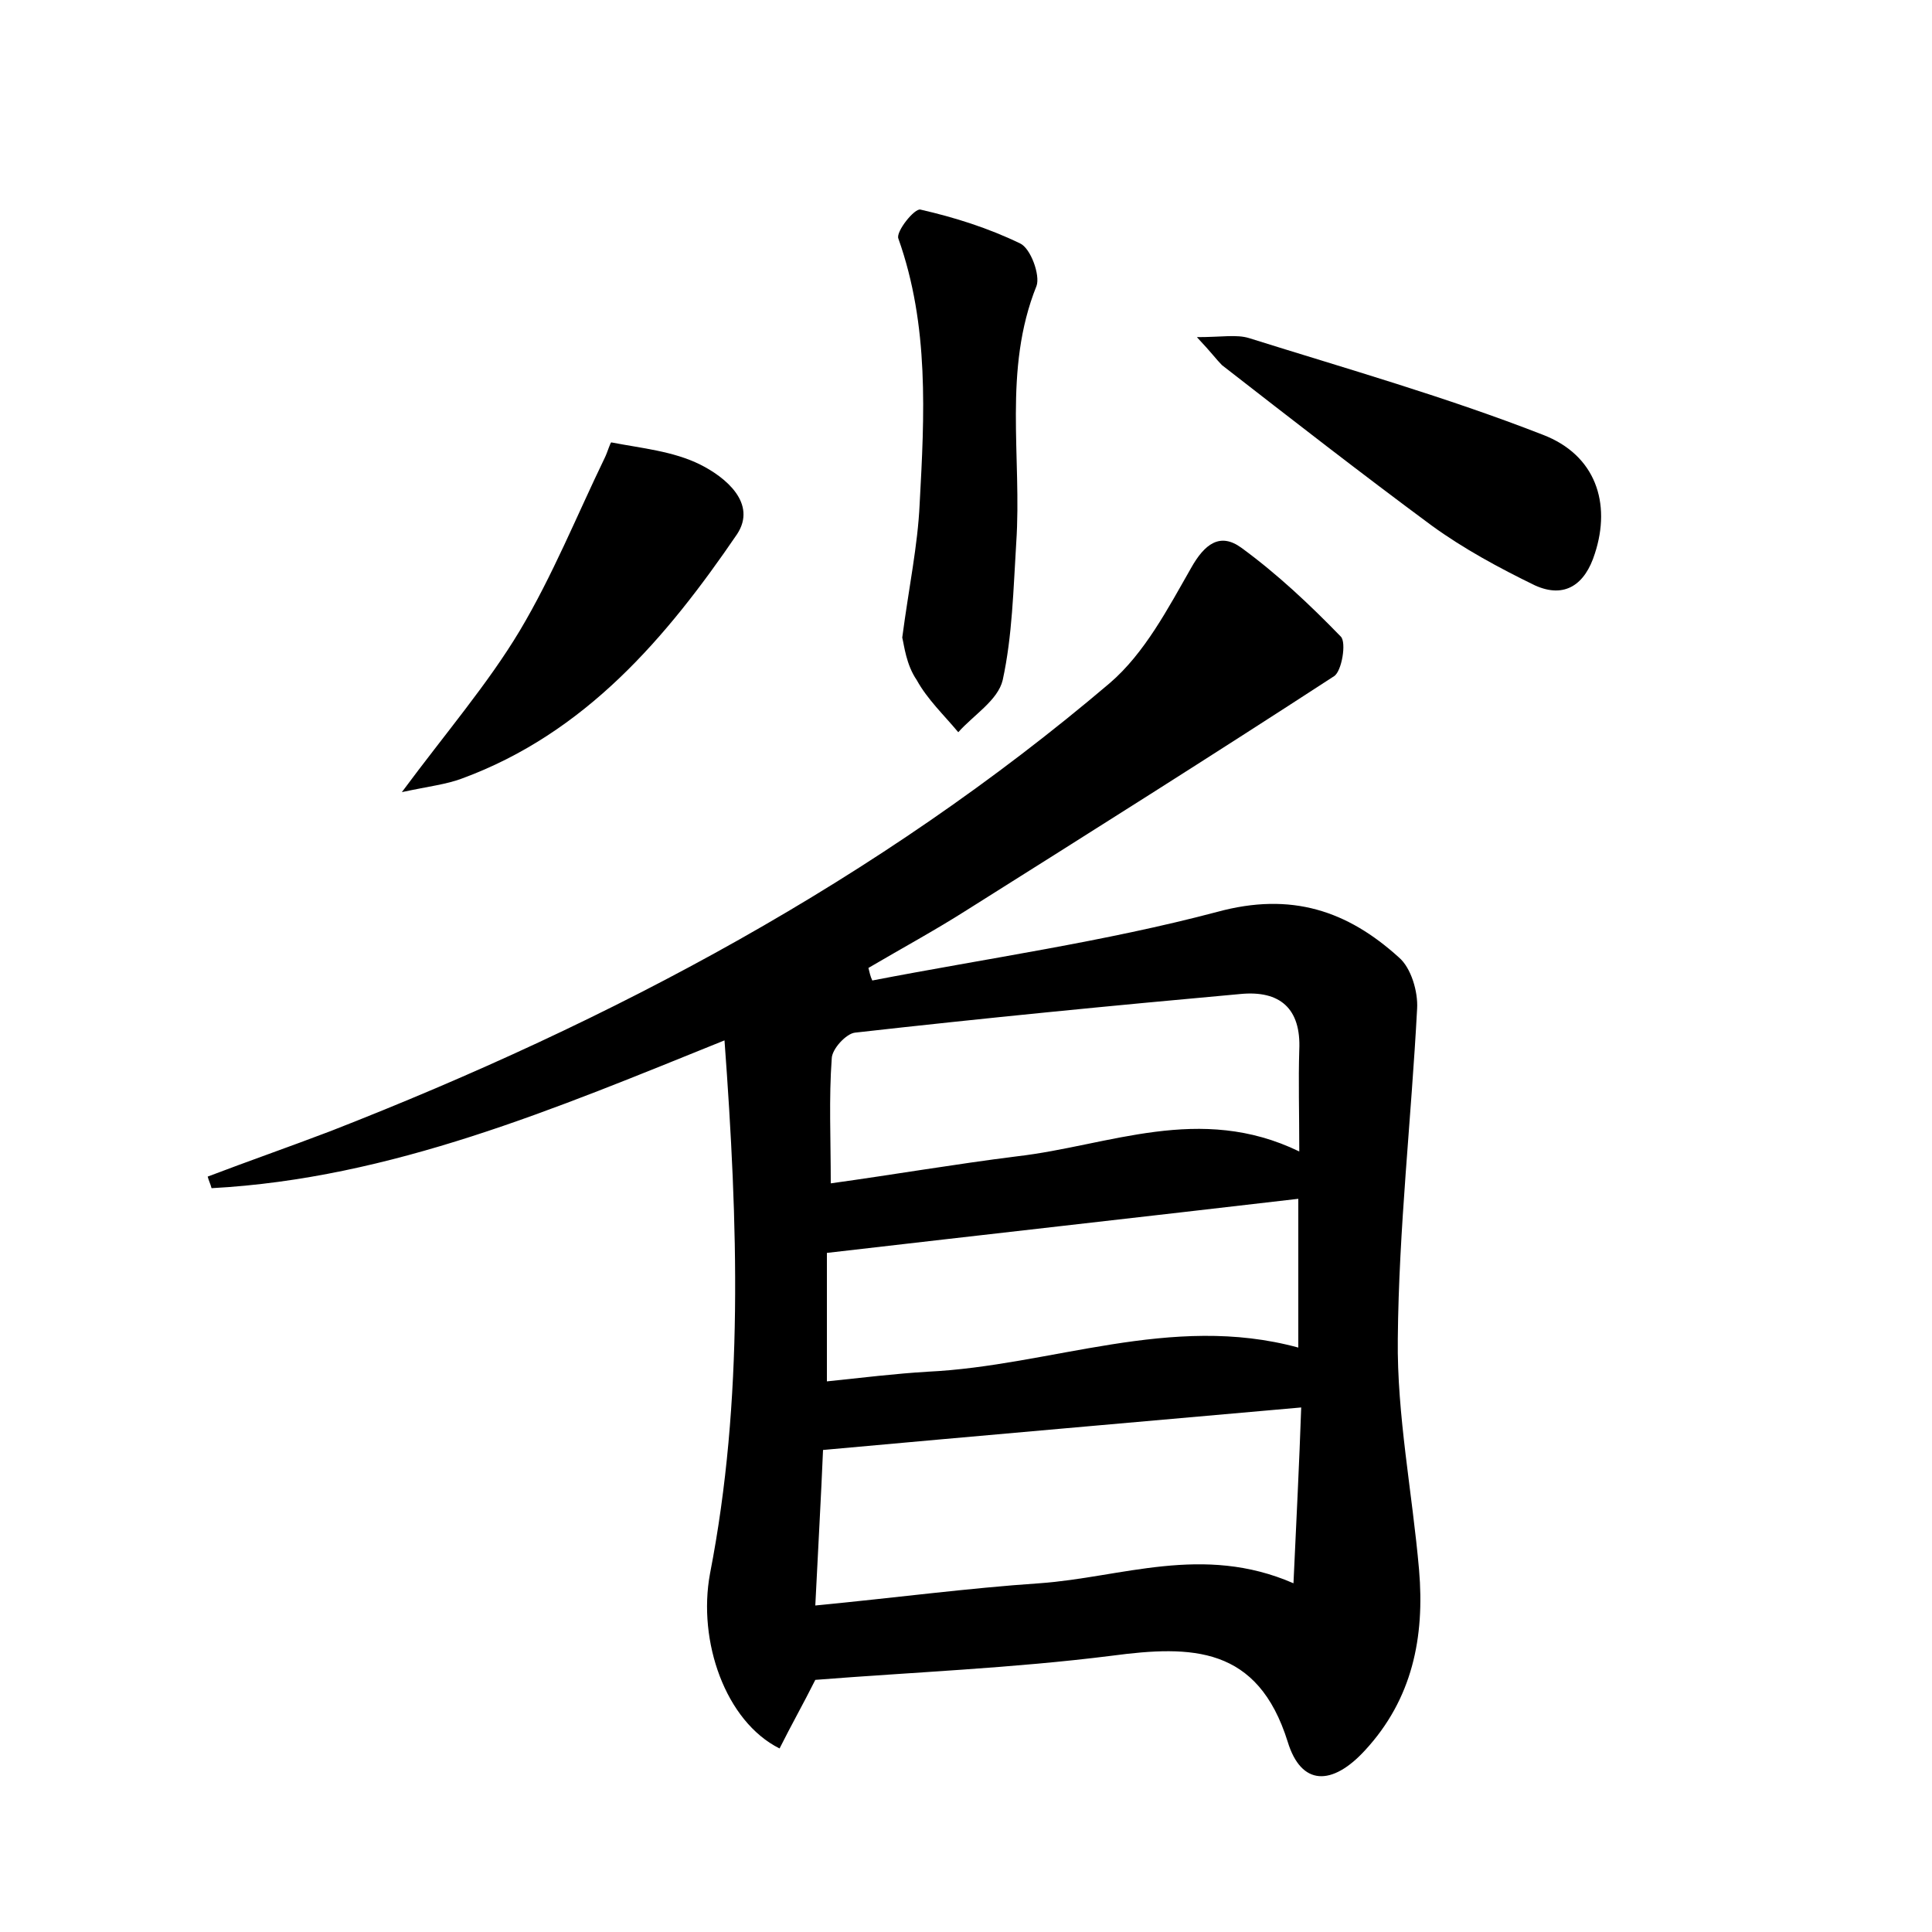 <?xml version="1.0" encoding="utf-8"?>
<!-- Generator: Adobe Illustrator 22.0.0, SVG Export Plug-In . SVG Version: 6.00 Build 0)  -->
<svg version="1.1" id="图层_1" xmlns="http://www.w3.org/2000/svg" xmlns:xlink="http://www.w3.org/1999/xlink" x="0px" y="0px"
	 viewBox="0 0 200 200" style="enable-background:new 0 0 200 200;" xml:space="preserve">
<style type="text/css">
	.st0{fill:#FFFFFF;}
</style>
<g>
	
	<path d="M84.4,173.9c-1.2,2.4-2.5,4.7-3.7,7.1c-5.6-2.8-8.5-11.1-7.2-18.1c3.5-18,2.9-36.2,1.5-55.2C57.4,114.8,40.5,122,21.9,123
		c-0.1-0.4-0.3-0.8-0.4-1.2c4.2-1.6,8.5-3.1,12.7-4.7c29.2-11.4,56.7-26,80.7-46.4c3.6-3.1,6-7.7,8.4-11.9c1.4-2.5,3-3.7,5.2-2.1
		c3.7,2.7,7.1,5.9,10.3,9.2c0.6,0.6,0.1,3.6-0.7,4.1c-12.6,8.2-25.3,16.2-38,24.2c-3.3,2.1-6.8,4-10.2,6c0.1,0.4,0.2,0.9,0.4,1.3
		c11.9-2.3,24-4,35.7-7.1c7.7-2.1,13.5-0.1,18.8,4.7c1.3,1.1,2,3.6,1.9,5.3c-0.6,11.4-1.9,22.8-2,34.2c-0.1,7.9,1.5,15.9,2.2,23.9
		c0.6,7-0.7,13.4-5.6,18.7c-3.4,3.7-6.6,3.7-8-0.9c-3.1-9.9-9.9-10-18.2-8.9C104.8,172.7,94.5,173.1,84.4,173.9z M84.4,166.2
		c8.3-0.8,15.8-1.8,23.2-2.3c8.5-0.6,16.9-4.1,26.3,0c0.3-6.5,0.6-12.4,0.8-18.2c-16.9,1.5-33,2.9-49.5,4.4
		C85,154.9,84.7,160.1,84.4,166.2z M134.5,119.2c0-4.1-0.1-7.3,0-10.5c0.2-4.3-2-6.2-6.1-5.8c-13.3,1.2-26.6,2.5-39.9,4
		c-0.9,0.1-2.4,1.7-2.4,2.7c-0.3,4.1-0.1,8.2-0.1,12.9c6.5-0.9,12.9-2,19.3-2.8C114.8,118.6,124.2,114.2,134.5,119.2z M85.6,143
		c3.8-0.4,7.1-0.8,10.4-1c12.8-0.6,25.2-6.1,38.4-2.5c0-5.3,0-10.4,0-15.4c-16.3,1.9-32.4,3.7-48.8,5.6
		C85.6,133.5,85.6,137.9,85.6,143z"/>
	<path d="M93.4,66c0.7-5.3,1.6-9.5,1.8-13.8c0.5-9.2,1-18.5-2.2-27.5c-0.3-0.7,1.7-3.2,2.3-3c3.5,0.8,7,1.9,10.3,3.5
		c1.1,0.5,2.1,3.3,1.7,4.4c-3.5,8.7-1.5,17.7-2.1,26.6c-0.3,4.8-0.4,9.6-1.4,14.2c-0.5,2.1-3,3.6-4.6,5.4c-1.5-1.8-3.2-3.4-4.3-5.4
		C93.8,68.8,93.6,66.8,93.4,66z"/>
	<path d="M41.6,82c4.6-6.2,8.9-11.2,12.2-16.7c3.4-5.7,5.9-11.9,8.8-17.9c0.3-0.6,0.6-1.7,0.7-1.6c3.1,0.6,6.4,0.9,9.2,2.3
		c2.6,1.3,5.9,4,3.8,7.2C69,66,60.6,75.9,47.8,80.6C46.2,81.2,44.4,81.4,41.6,82z"/>
	<path d="M123.9,34.9c2.6,0,4.1-0.3,5.4,0.1c10.2,3.2,20.4,6.1,30.4,10c5.5,2.1,7.1,7.1,5.4,12.3c-1,3.2-3.1,4.7-6.2,3.3
		c-3.7-1.8-7.4-3.8-10.7-6.2c-7.3-5.4-14.5-11-21.7-16.6C125.9,37.2,125.5,36.6,123.9,34.9z"/>
	
	
	
</g>
</svg>
